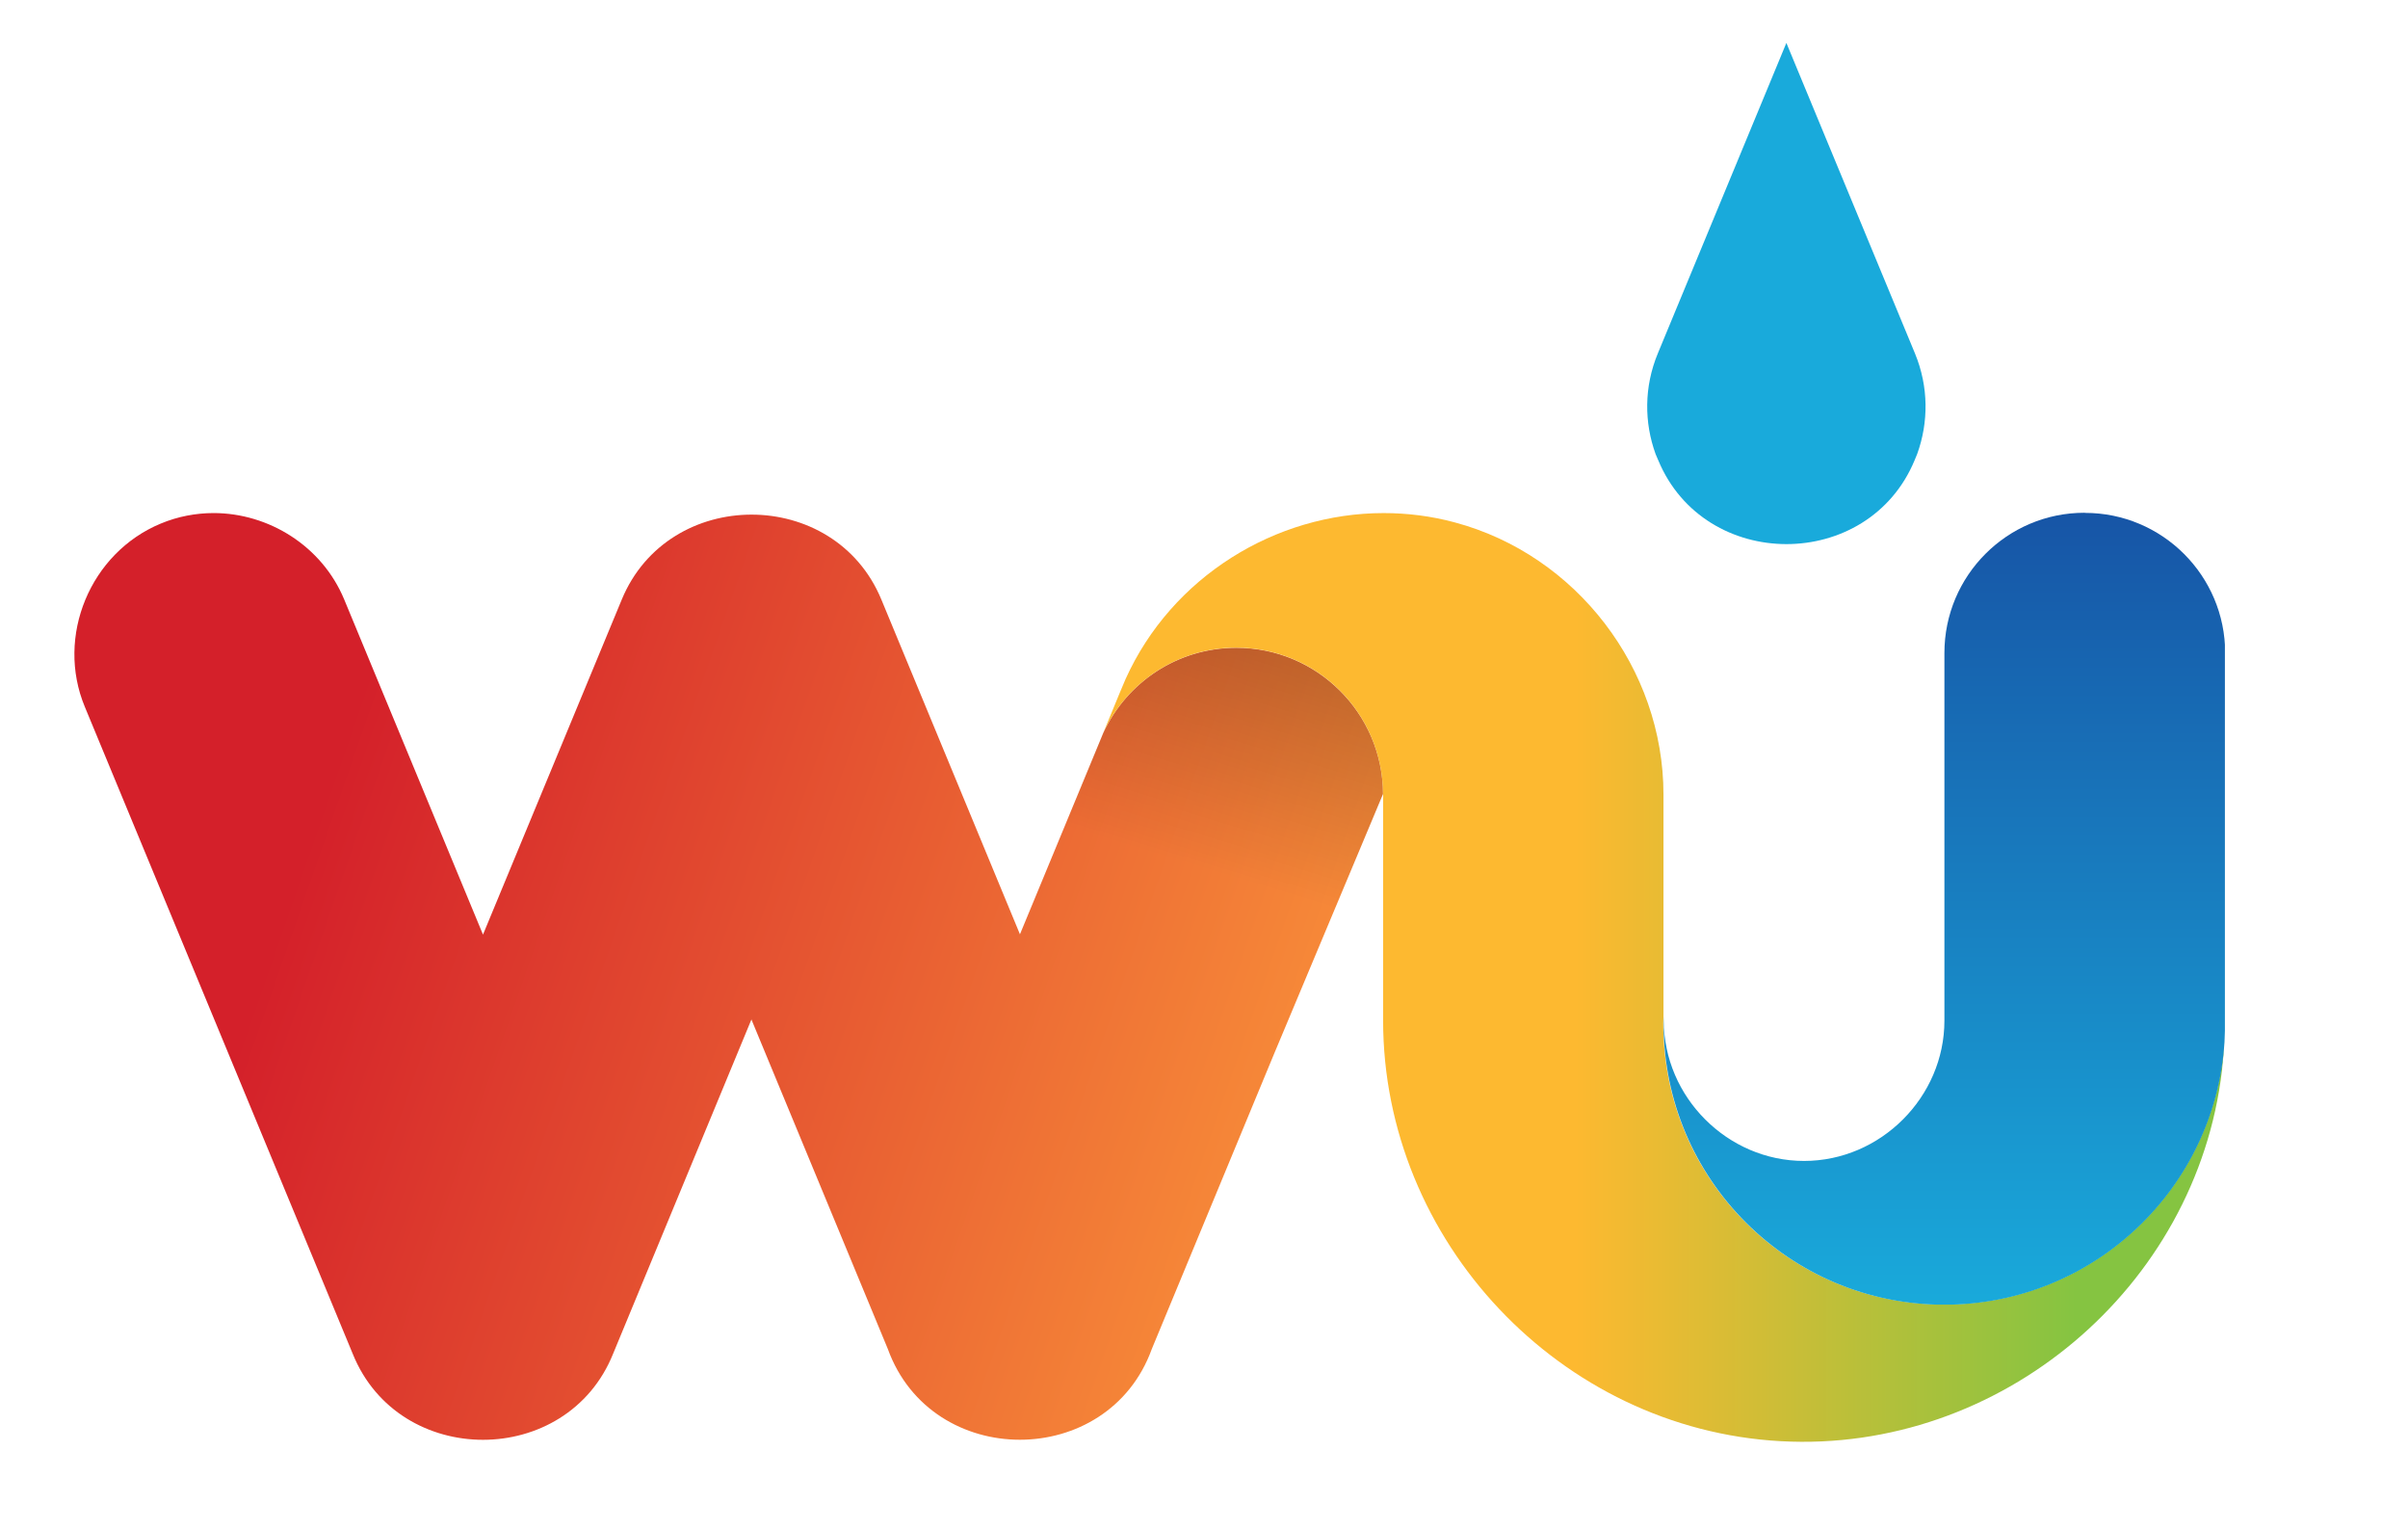 <?xml version="1.0" encoding="utf-8"?>
<!-- Generator: Adobe Illustrator 16.0.4, SVG Export Plug-In . SVG Version: 6.00 Build 0)  -->
<!DOCTYPE svg PUBLIC "-//W3C//DTD SVG 1.1//EN" "http://www.w3.org/Graphics/SVG/1.1/DTD/svg11.dtd">
<svg version="1.1" id="Layer_1" xmlns="http://www.w3.org/2000/svg" xmlns:xlink="http://www.w3.org/1999/xlink" x="0px" y="0px"
	 width="76.08px" height="48.335px" viewBox="0 0 76.08 48.335" enable-background="new 0 0 76.08 48.335" xml:space="preserve">
<g>
	<g>
		<g>
			<g>
				<defs>
					<rect id="SVGID_1_" y="0.001" width="76.08" height="48.334"/>
				</defs>
				<clipPath id="SVGID_2_">
					<use xlink:href="#SVGID_1_"  overflow="visible"/>
				</clipPath>
				<g clip-path="url(#SVGID_2_)">
					<g>
						<g>
							<defs>
								<rect id="SVGID_3_" y="0.001" width="76.08" height="48.334"/>
							</defs>
							<clipPath id="SVGID_4_">
								<use xlink:href="#SVGID_3_"  overflow="visible"/>
							</clipPath>
							<path clip-path="url(#SVGID_4_)" fill="#19AADB" d="M52.389,14.531c1.467,3.54,6.642,3.54,8.105,0l0.08-0.195
								c0.359-0.994,0.365-2.114-0.07-3.17l-4.064-9.81l-4.063,9.81c-0.437,1.056-0.43,2.181-0.069,3.176L52.389,14.531z"/>
						</g>
						<g>
							<g>
								<defs>
									<rect id="SVGID_5_" y="0.001" width="76.08" height="48.334"/>
								</defs>
								<clipPath id="SVGID_6_">
									<use xlink:href="#SVGID_5_"  overflow="visible"/>
								</clipPath>
								<g clip-path="url(#SVGID_6_)">
									<g>
										<g>
											<defs>
												<path id="SVGID_7_" d="M5.08,16.537c-2.23,0.924-3.326,3.561-2.4,5.789l8.465,20.436
													c1.461,3.621,6.771,3.621,8.226-0.004l4.37-10.557l4.311,10.41c1.385,3.82,6.961,3.82,8.34-0.005l3.854-9.3l2.051-4.891
													l1.4-3.34c-0.011-2.551-2.087-4.615-4.636-4.615c-1.865,0-3.465,1.1-4.201,2.685l-0.145,0.351l-2.49,6.014
													l-4.379-10.574c-1.48-3.575-6.721-3.575-8.201,0L15.26,29.52l-4.385-10.585c-0.7-1.689-2.386-2.73-4.131-2.73
													C6.186,16.207,5.619,16.312,5.08,16.537"/>
											</defs>
											<clipPath id="SVGID_8_">
												<use xlink:href="#SVGID_7_"  overflow="visible"/>
											</clipPath>
											
												<linearGradient id="SVGID_9_" gradientUnits="userSpaceOnUse" x1="-662.626" y1="-48.023" x2="-662.126" y2="-48.023" gradientTransform="matrix(76.358 27.792 27.792 -76.358 51932.508 14771.871)">
												<stop  offset="0" style="stop-color:#D4202A"/>
												<stop  offset="0.235" style="stop-color:#D4202A"/>
												<stop  offset="1" style="stop-color:#F68838"/>
											</linearGradient>
											<polygon clip-path="url(#SVGID_8_)" fill="url(#SVGID_9_)" points="6.664,1.88 53.686,18.998 38.789,59.912 
												-8.23,42.802 											"/>
										</g>
										<g>
											<g>
												<defs>
													<rect id="SVGID_10_" y="0.001" width="76.08" height="48.334"/>
												</defs>
												<clipPath id="SVGID_11_">
													<use xlink:href="#SVGID_10_"  overflow="visible"/>
												</clipPath>
												<g clip-path="url(#SVGID_11_)">
													<g>
														<g>
															<defs>
																<path id="SVGID_12_" d="M35.561,21.451l-0.182,0.43l-0.52,1.261c0.74-1.585,2.34-2.685,4.199-2.685
																	c2.557,0,4.625,2.064,4.637,4.614l0.004-0.01v7.17c0,6.97,5.6,12.91,12.564,13.29
																	c6.92,0.38,13.131-4.835,13.94-11.715c0.035-0.307,0.06-0.61,0.069-0.915c-0.284,4.64-4.137,8.313-8.852,8.313
																	c-4.898,0-8.869-3.97-8.869-8.869c0-0.08,0.006-0.16,0.006-0.239v-7c0-3.976-2.746-7.565-6.592-8.595
																	c-0.744-0.201-1.5-0.295-2.25-0.295C40.295,16.207,37.016,18.222,35.561,21.451"/>
															</defs>
															<clipPath id="SVGID_13_">
																<use xlink:href="#SVGID_12_"  overflow="visible"/>
															</clipPath>
															
																<linearGradient id="SVGID_14_" gradientUnits="userSpaceOnUse" x1="-664.152" y1="-51.94" x2="-663.652" y2="-51.94" gradientTransform="matrix(70.841 0 0 -70.841 47084.023 -3648.415)">
																<stop  offset="0" style="stop-color:#FDB930"/>
																<stop  offset="0.426" style="stop-color:#FDB930"/>
																<stop  offset="0.869" style="stop-color:#85C441"/>
																<stop  offset="1" style="stop-color:#85C441"/>
															</linearGradient>
															<rect x="34.859" y="16.207" clip-path="url(#SVGID_13_)" fill="url(#SVGID_14_)" width="35.42" height="29.695"/>
														</g>
														<g>
															<g>
																<defs>
																	<rect id="SVGID_15_" y="0.001" width="76.08" height="48.334"/>
																</defs>
																<clipPath id="SVGID_16_">
																	<use xlink:href="#SVGID_15_"  overflow="visible"/>
																</clipPath>
																<g clip-path="url(#SVGID_16_)">
																	<g>
																		<g>
																			<defs>
																				<path id="SVGID_17_" d="M65.859,16.196c-2.445,0-4.426,1.985-4.426,4.431v2.84v8.77
																					c0,2.415-2.015,4.432-4.435,4.432s-4.431-2.017-4.431-4.432v-0.135c-0.006,0.08-0.006,0.16-0.006,0.24
																					c0,4.898,3.972,8.869,8.871,8.869c4.709,0,8.564-3.676,8.851-8.314c0.01-0.2,0.014-0.404,0.021-0.604
																					c0-0.017,0-0.031,0-0.045V20.63c0-2.444-1.984-4.43-4.427-4.43C65.869,16.196,65.865,16.196,65.859,16.196"/>
																			</defs>
																			<clipPath id="SVGID_18_">
																				<use xlink:href="#SVGID_17_"  overflow="visible"/>
																			</clipPath>
																			
																				<linearGradient id="SVGID_19_" gradientUnits="userSpaceOnUse" x1="-683.701" y1="-54.027" x2="-683.201" y2="-54.027" gradientTransform="matrix(0 -50.022 -50.022 0 -2641.069 -34158.738)">
																				<stop  offset="0" style="stop-color:#19AADB"/>
																				<stop  offset="0.995" style="stop-color:#1756A7"/>
																				<stop  offset="1" style="stop-color:#1756A7"/>
																			</linearGradient>
																			
																				<rect x="52.561" y="16.196" clip-path="url(#SVGID_18_)" fill="url(#SVGID_19_)" width="17.734" height="25.011"/>
																		</g>
																		<g>
																			<g>
																				<defs>
																					<rect id="SVGID_20_" y="0.001" width="76.08" height="48.334"/>
																				</defs>
																				<clipPath id="SVGID_21_">
																					<use xlink:href="#SVGID_20_"  overflow="visible"/>
																				</clipPath>
																				<g clip-path="url(#SVGID_21_)">
																					<g>
																						<g>
																							<defs>
																								<rect id="SVGID_22_" y="0.001" width="76.08" height="48.334"/>
																							</defs>
																							<clipPath id="SVGID_23_">
																								<use xlink:href="#SVGID_22_"  overflow="visible"/>
																							</clipPath>
																							<g clip-path="url(#SVGID_23_)">
																								<g>
																									<g>
																										<g>
																											<defs>
																												<rect id="SVGID_24_" x="32.375" y="20.466" width="11.32" height="8.681"/>
																											</defs>
																											<clipPath id="SVGID_25_">
																												<use xlink:href="#SVGID_24_"  overflow="visible"/>
																											</clipPath>
																										</g>
																									</g>
																								</g>
																							</g>
																						</g>
																					</g>
																				</g>
																			</g>
																		</g>
																	</g>
																</g>
															</g>
														</g>
													</g>
												</g>
											</g>
										</g>
									</g>
								</g>
							</g>
						</g>
					</g>
				</g>
			</g>
		</g>
	</g>
	<g>
		<defs>
			<path id="SVGID_26_" d="M43.693,25.082c-0.01-2.551-2.08-4.615-4.635-4.615c-1.865,0-3.465,1.1-4.2,2.686l-0.146,0.35
				l-2.334,5.641h9.614l0.306-0.721L43.693,25.082z"/>
		</defs>
		<clipPath id="SVGID_27_">
			<use xlink:href="#SVGID_26_"  overflow="visible"/>
		</clipPath>
		<g opacity="0.2" clip-path="url(#SVGID_27_)" enable-background="new    ">
			<g>
				<g>
					
						<linearGradient id="SVGID_28_" gradientUnits="userSpaceOnUse" x1="-645.496" y1="0.106" x2="-644.996" y2="0.106" gradientTransform="matrix(-4.619 15.354 15.354 4.619 -2943.989 9930.941)">
						<stop  offset="0" style="stop-color:#000000"/>
						<stop  offset="0.871" style="stop-color:#000000;stop-opacity:0"/>
						<stop  offset="1" style="stop-color:#000000;stop-opacity:0"/>
					</linearGradient>
					<polygon fill="url(#SVGID_28_)" points="46.088,21.187 42.754,32.271 29.979,28.427 33.309,17.347 					"/>
				</g>
			</g>
		</g>
	</g>
</g>
</svg>

